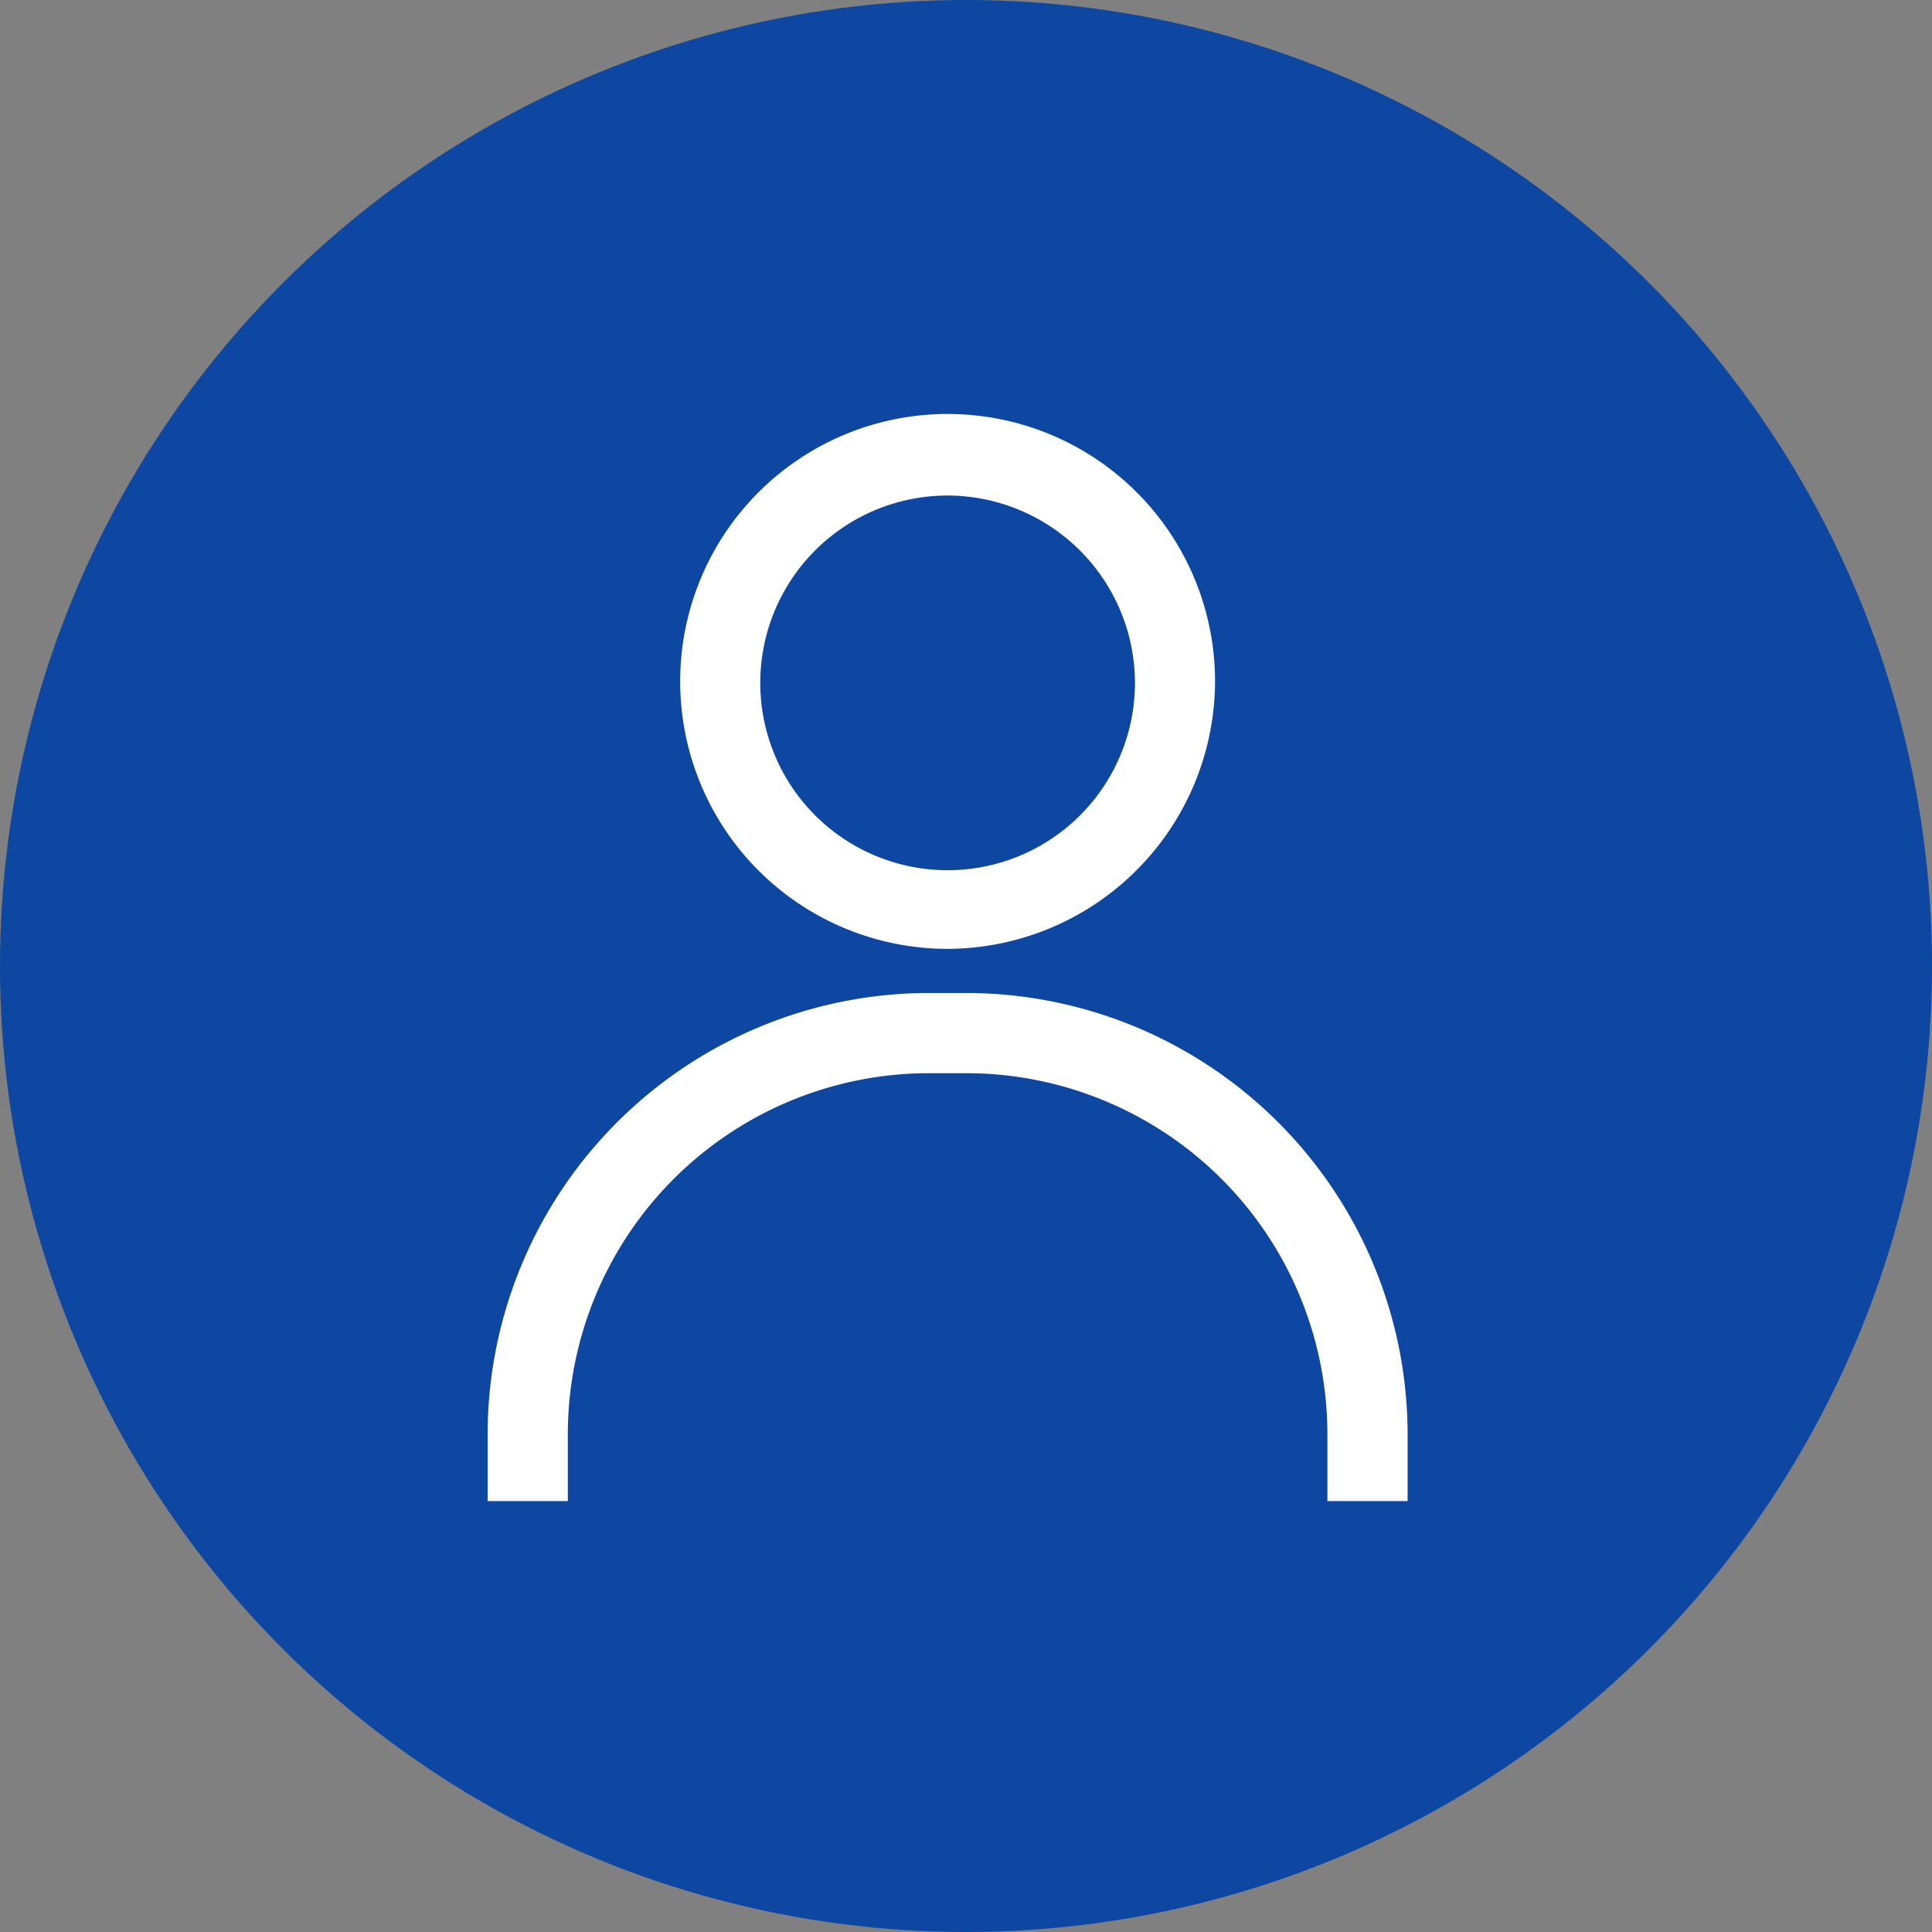 <svg xmlns="http://www.w3.org/2000/svg" viewBox="0 0 33 33">
  <rect x="0" y="0" width="33" height="33" fill="#808080" stroke="none"/>
  <defs>
    <style>
      .cls-1 {
        fill: #0d47a1;
      }

      .cls-2 {
        fill: #fff;
      }
    </style>
  </defs>
  <g id="Group_9" data-name="Group 9" transform="translate(-9 -147)">
    <circle id="Ellipse_5" data-name="Ellipse 5" class="cls-1" cx="16.5" cy="16.5" r="16.5" transform="translate(9 147)"/>
    <g id="avatar-client" transform="translate(17.329 154.071)">
      <g id="Group_4" data-name="Group 4" transform="translate(0 0)">
        <g id="Group_2" data-name="Group 2" transform="translate(3.289 0)">
          <path id="Path_32" data-name="Path 32" class="cls-2" d="M34.568,18.436a4.568,4.568,0,1,1,4.568-4.568A4.582,4.582,0,0,1,34.568,18.436Zm0-7.743a3.2,3.2,0,1,0,3.2,3.2A3.207,3.207,0,0,0,34.568,10.693Z" transform="translate(-30 -9.3)"/>
        </g>
        <g id="Group_3" data-name="Group 3" transform="translate(0 9.89)">
          <path id="Path_33" data-name="Path 33" class="cls-2" d="M31.314,61.279h-1.37V60.137a6.17,6.17,0,0,0-6.167-6.167h-.64a6.17,6.17,0,0,0-6.167,6.167v1.142H15.6V60.137A7.545,7.545,0,0,1,23.137,52.6h.64a7.545,7.545,0,0,1,7.537,7.537Z" transform="translate(-15.6 -52.6)"/>
        </g>
      </g>
    </g>
  </g>
</svg>
